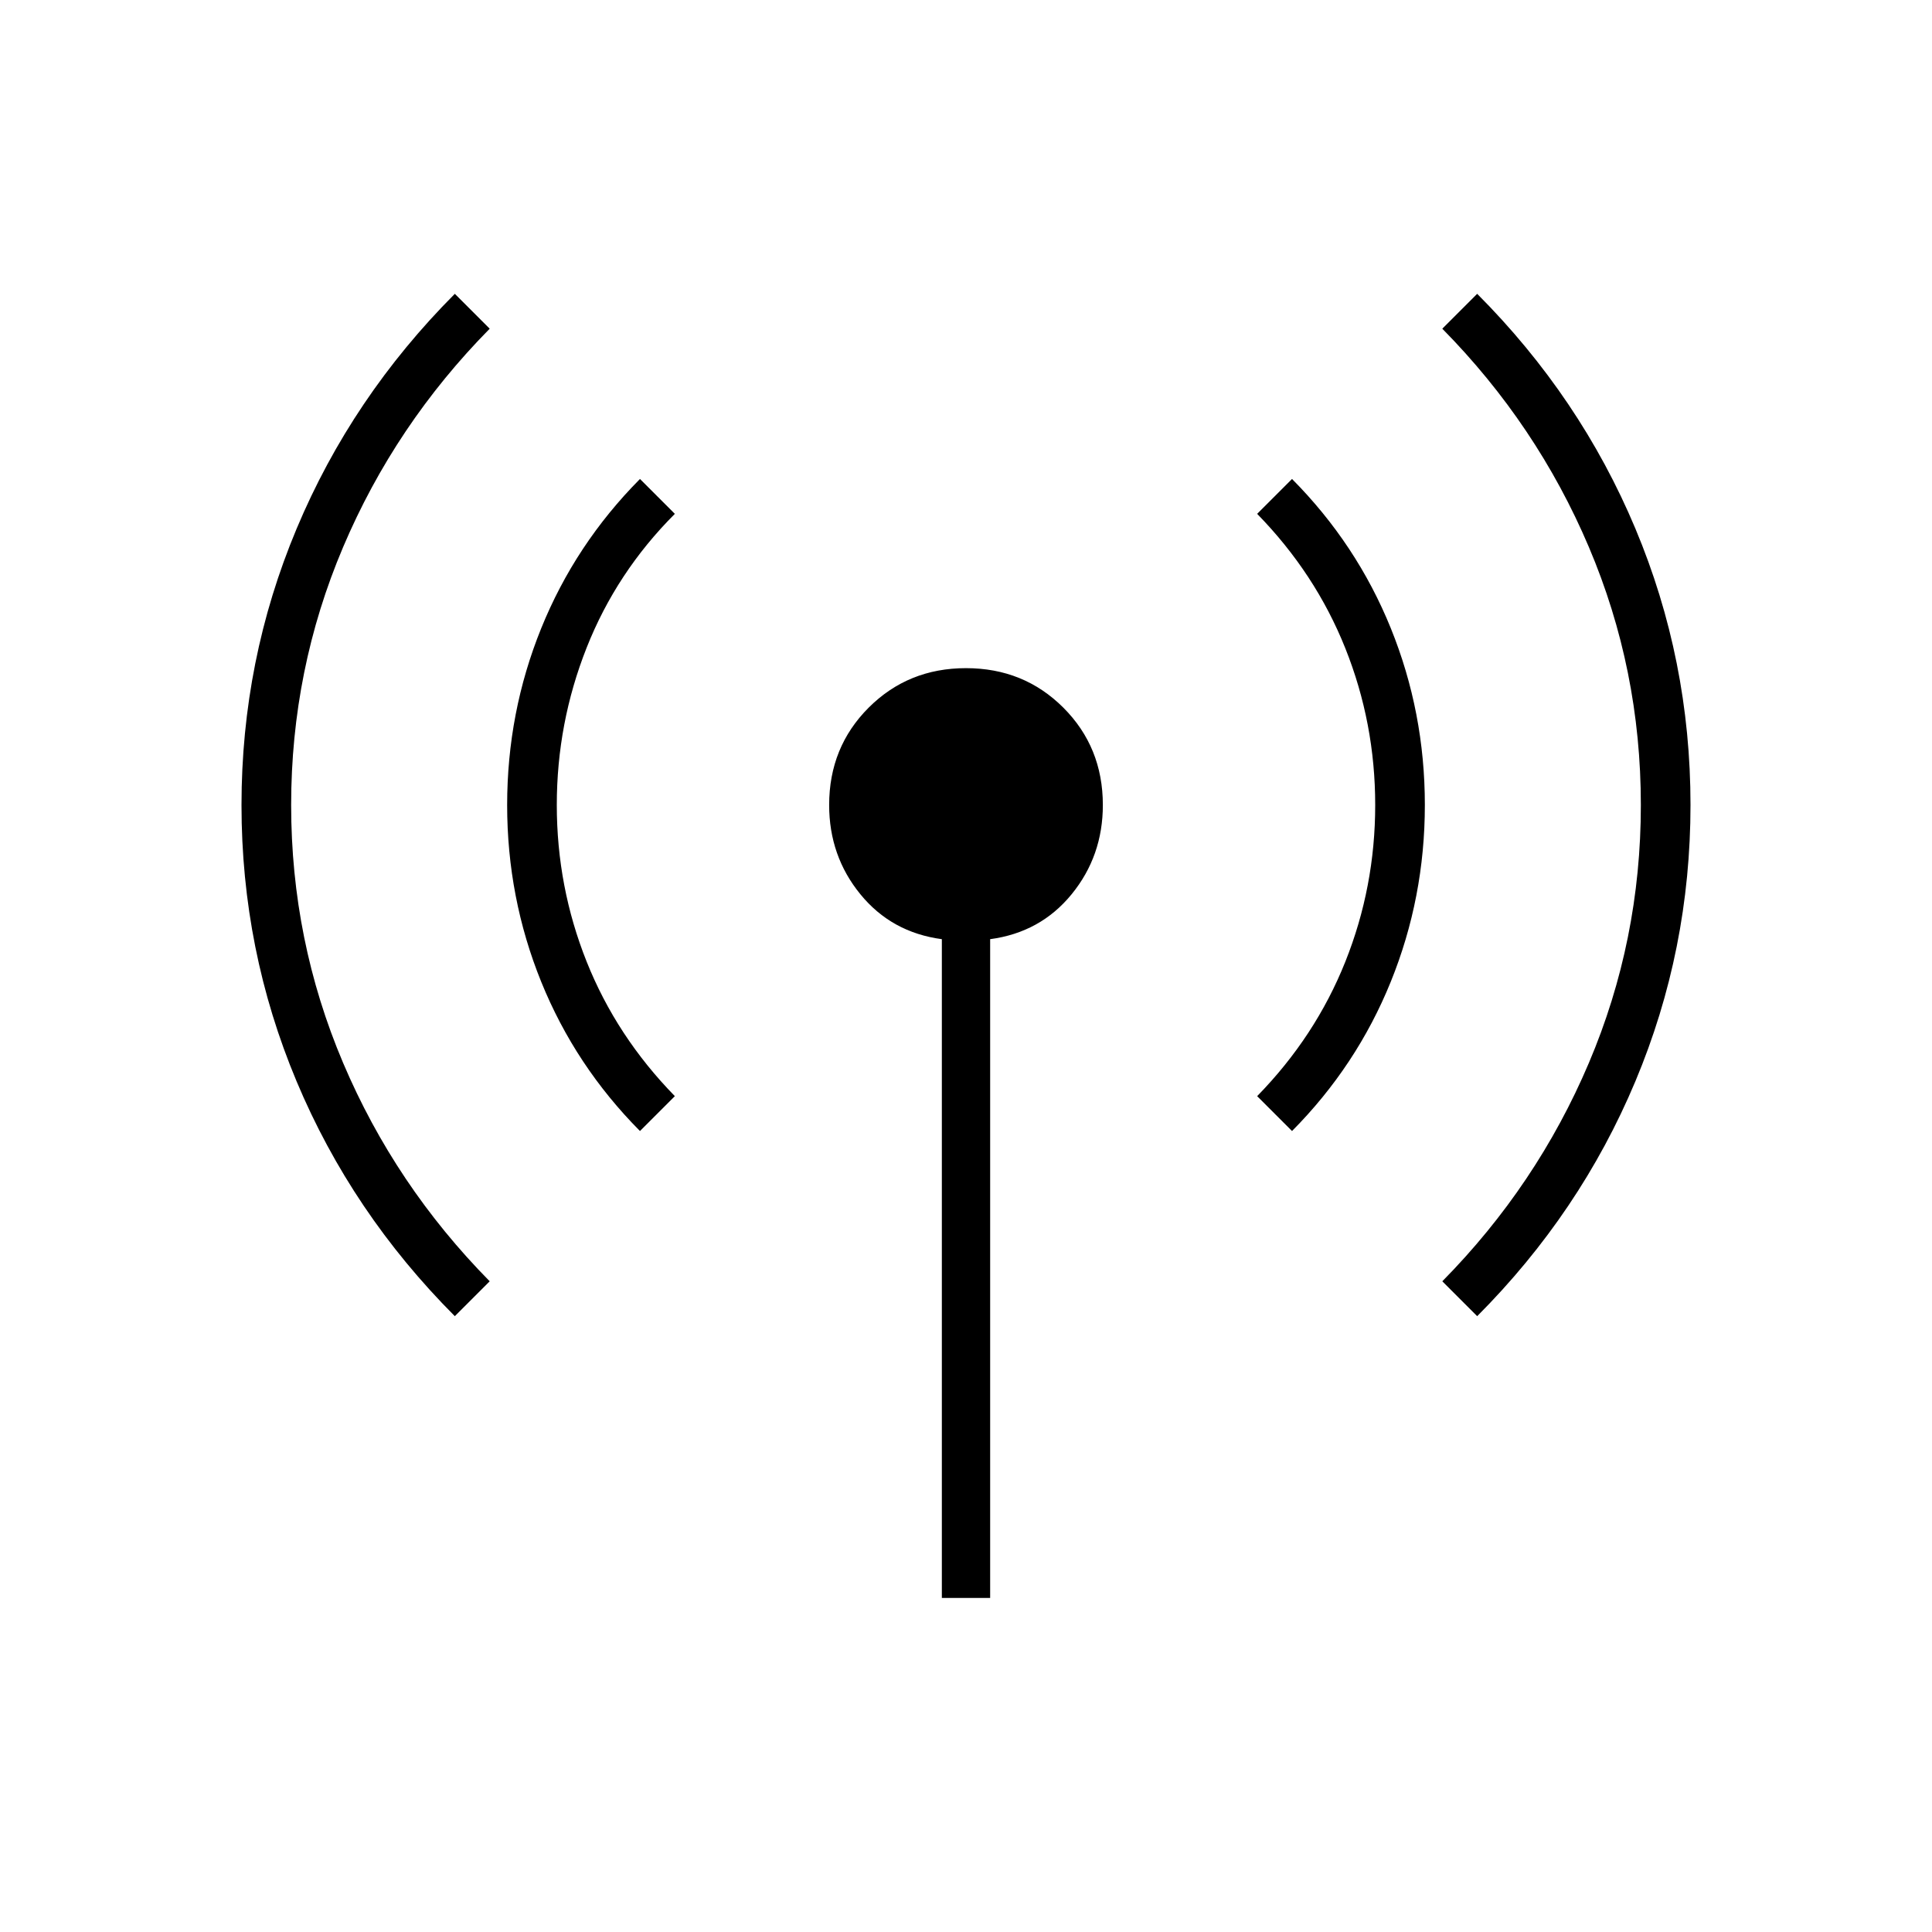 <svg xmlns="http://www.w3.org/2000/svg" height="40" viewBox="0 -960 960 960" width="40"><path d="M226-306q-51.2-51.33-78.6-116.62Q120-487.91 120-559.96q0-72.04 27.4-137.36Q174.8-762.64 226-814l17.33 17.33q-47 47.67-72.83 108.5-25.83 60.84-25.83 128.17 0 67.33 25.83 128.17 25.83 60.83 72.83 108.5L226-306Zm92-92q-32.15-32.39-49.08-74.16Q252-513.93 252-559.97q0-46.03 16.92-87.82Q285.85-689.59 318-722l17.33 17.33q-29 29-43.83 66.5-14.83 37.5-14.83 78.17t14.83 77.83q14.83 37.17 43.83 66.84L318-398Zm150 232v-327.33q-25-3.34-40.5-22.34T412-560q0-28.73 19.63-48.37Q451.27-628 480-628q28.73 0 48.37 19.63Q548-588.73 548-560q0 25.33-15.5 44.33T492-493.33V-166h-24Zm174-232-17.33-17.33q29-29.67 43.83-66.84 14.83-37.16 14.83-77.83t-14.83-77.83q-14.83-37.17-43.83-66.84L642-722q32.15 32.39 49.08 74.16Q708-606.07 708-560.03q0 46.03-16.92 87.82Q674.15-430.41 642-398Zm92 92-17.33-17.33q47-47.67 72.83-108.5 25.83-60.84 25.83-128.17 0-67.33-25.83-128.17-25.83-60.83-72.83-108.5L734-814q51.2 51.33 78.6 116.62Q840-632.09 840-560.04q0 72.04-27.4 137.36Q785.2-357.36 734-306Z"/></svg>